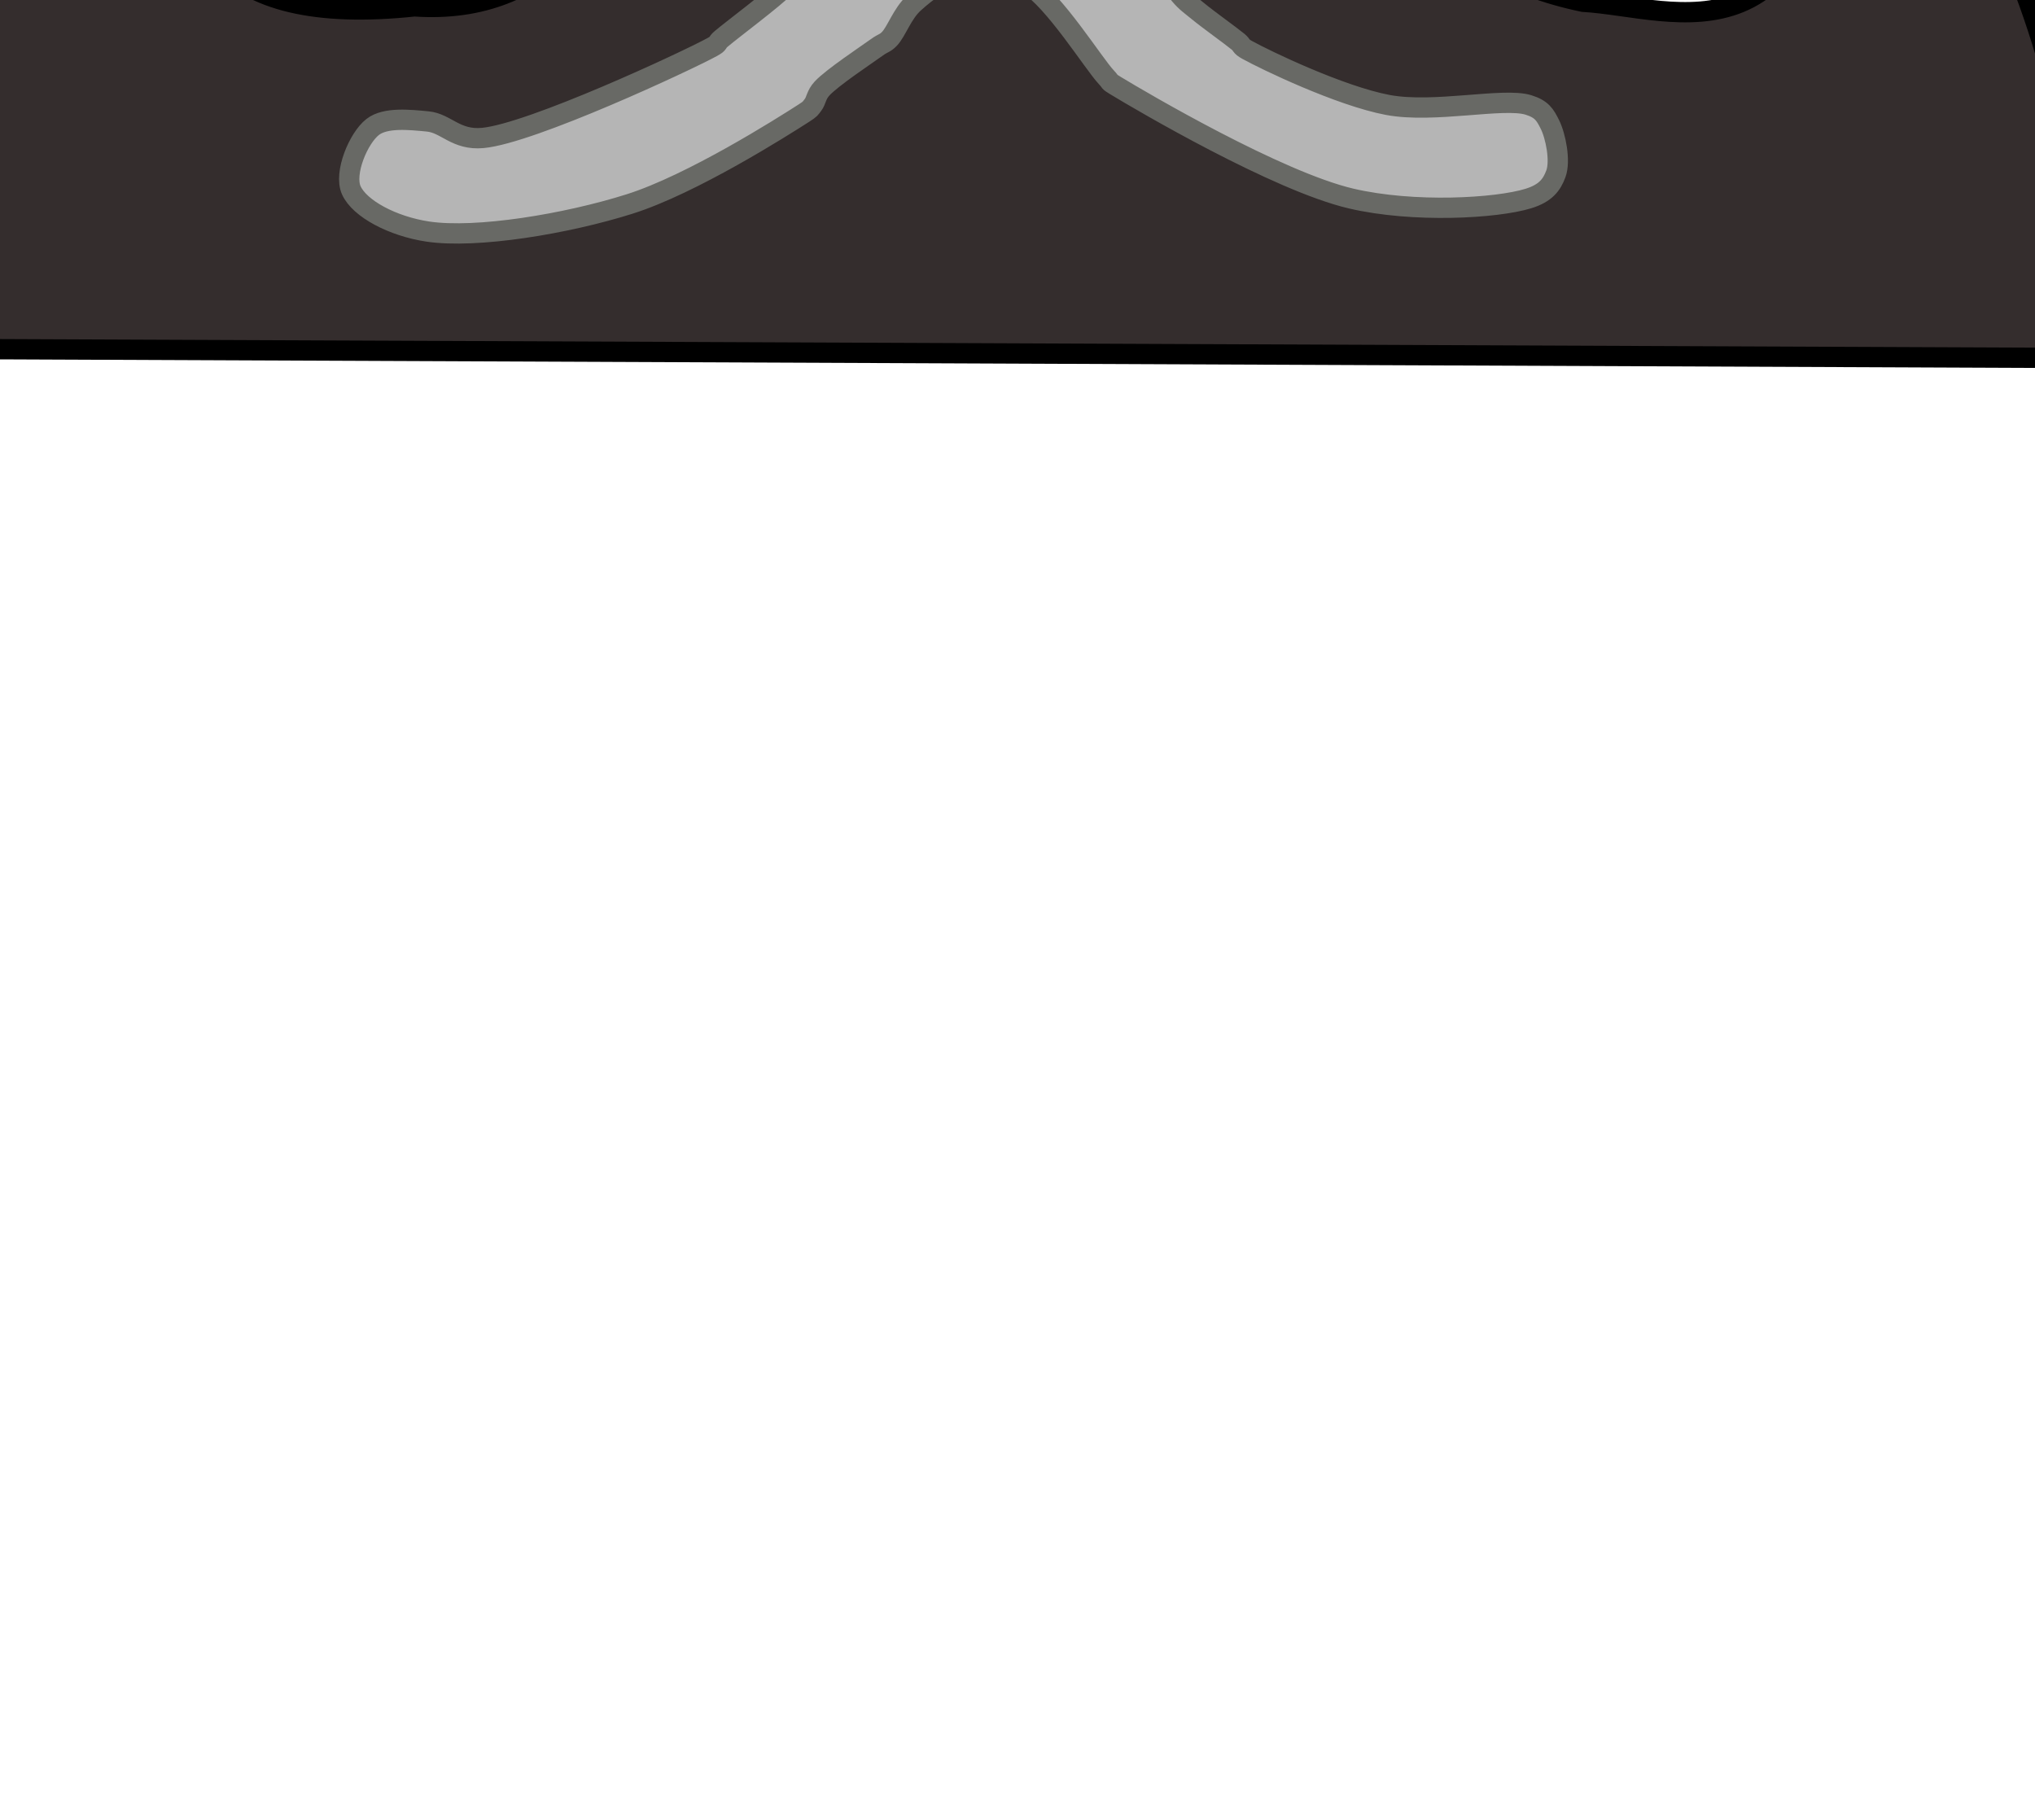 <?xml version="1.0" encoding="utf-8"?>
<svg viewBox="53.293 90.531 200.514 179.306" xmlns="http://www.w3.org/2000/svg">
  <path style="stroke: rgb(0, 0, 0); fill: rgb(52, 45, 45); stroke-width: 2px;" d="M 45.858 124.91 L 258.141 125.804 C 261.398 123.887 255.892 74.134 234.662 67.382 C 232.85 98.147 218.477 91.24 209.277 90.705 C 179.328 84.47 190.86 50.881 149.378 50.779 C 116.082 50.697 121.35 93.02 94.128 91.158 C 74.59 93.226 68.935 84.693 72.158 68.421 C 44.65 79.188 44.154 118.944 45.858 124.91 Z" />
  <path stroke-width="0" d="M 146.65 78.086 C 149.618 77.594 153.193 77.775 156.29 78.629 C 159.53 79.521 164.045 82.048 165.63 83.511 C 166.575 84.383 166.293 85.022 166.835 85.952 C 167.517 87.123 168.698 89.026 169.546 90.021 C 170.18 90.766 170.584 91.015 171.353 91.648 C 172.369 92.485 174.46 93.969 175.27 94.632 C 175.734 95.012 175.488 95.065 176.173 95.446 C 178.017 96.467 185.329 99.982 190.03 100.871 C 194.573 101.729 201.423 100.111 203.889 100.871 C 205.222 101.281 205.534 101.853 205.997 102.769 C 206.587 103.937 207.063 106.394 206.6 107.652 C 206.197 108.744 205.594 109.566 203.889 110.093 C 200.76 111.059 192.581 111.539 186.416 110.093 C 179.157 108.39 165.774 100.524 163.22 98.972 C 162.458 98.509 162.825 98.699 162.316 98.158 C 161.031 96.796 157.146 90.526 154.483 88.936 C 152.503 87.754 150.318 87.532 148.458 87.851 C 146.603 88.169 144.618 89.67 143.337 90.835 C 142.193 91.875 141.623 93.644 140.927 94.361 C 140.482 94.82 140.324 94.742 139.722 95.175 C 138.605 95.977 135.291 98.174 134.299 99.243 C 133.698 99.891 133.73 100.446 133.396 100.871 C 133.117 101.224 133.196 101.232 132.492 101.684 C 130.383 103.04 121.478 108.691 115.32 110.635 C 109.131 112.59 100.242 114.07 95.438 113.348 C 91.988 112.83 88.719 111.098 87.906 109.279 C 87.155 107.596 88.614 104.129 90.016 103.041 C 91.266 102.069 93.646 102.326 95.438 102.498 C 97.262 102.674 98.199 104.372 100.86 104.126 C 105.639 103.684 120.936 96.552 123.454 95.175 C 124.224 94.753 123.838 94.802 124.357 94.361 C 125.469 93.418 129.582 90.359 130.685 89.207 C 131.27 88.595 131.103 88.461 131.588 87.851 C 132.391 86.839 134.319 84.479 135.504 83.511 C 136.371 82.803 137.336 82.561 137.914 82.155 C 138.335 81.86 138.226 81.687 138.818 81.341 C 140.088 80.599 143.815 78.556 146.65 78.086 Z" style="stroke-width: 2px; stroke: rgb(104, 105, 101); fill: rgb(181, 181, 181);"/>
</svg>
